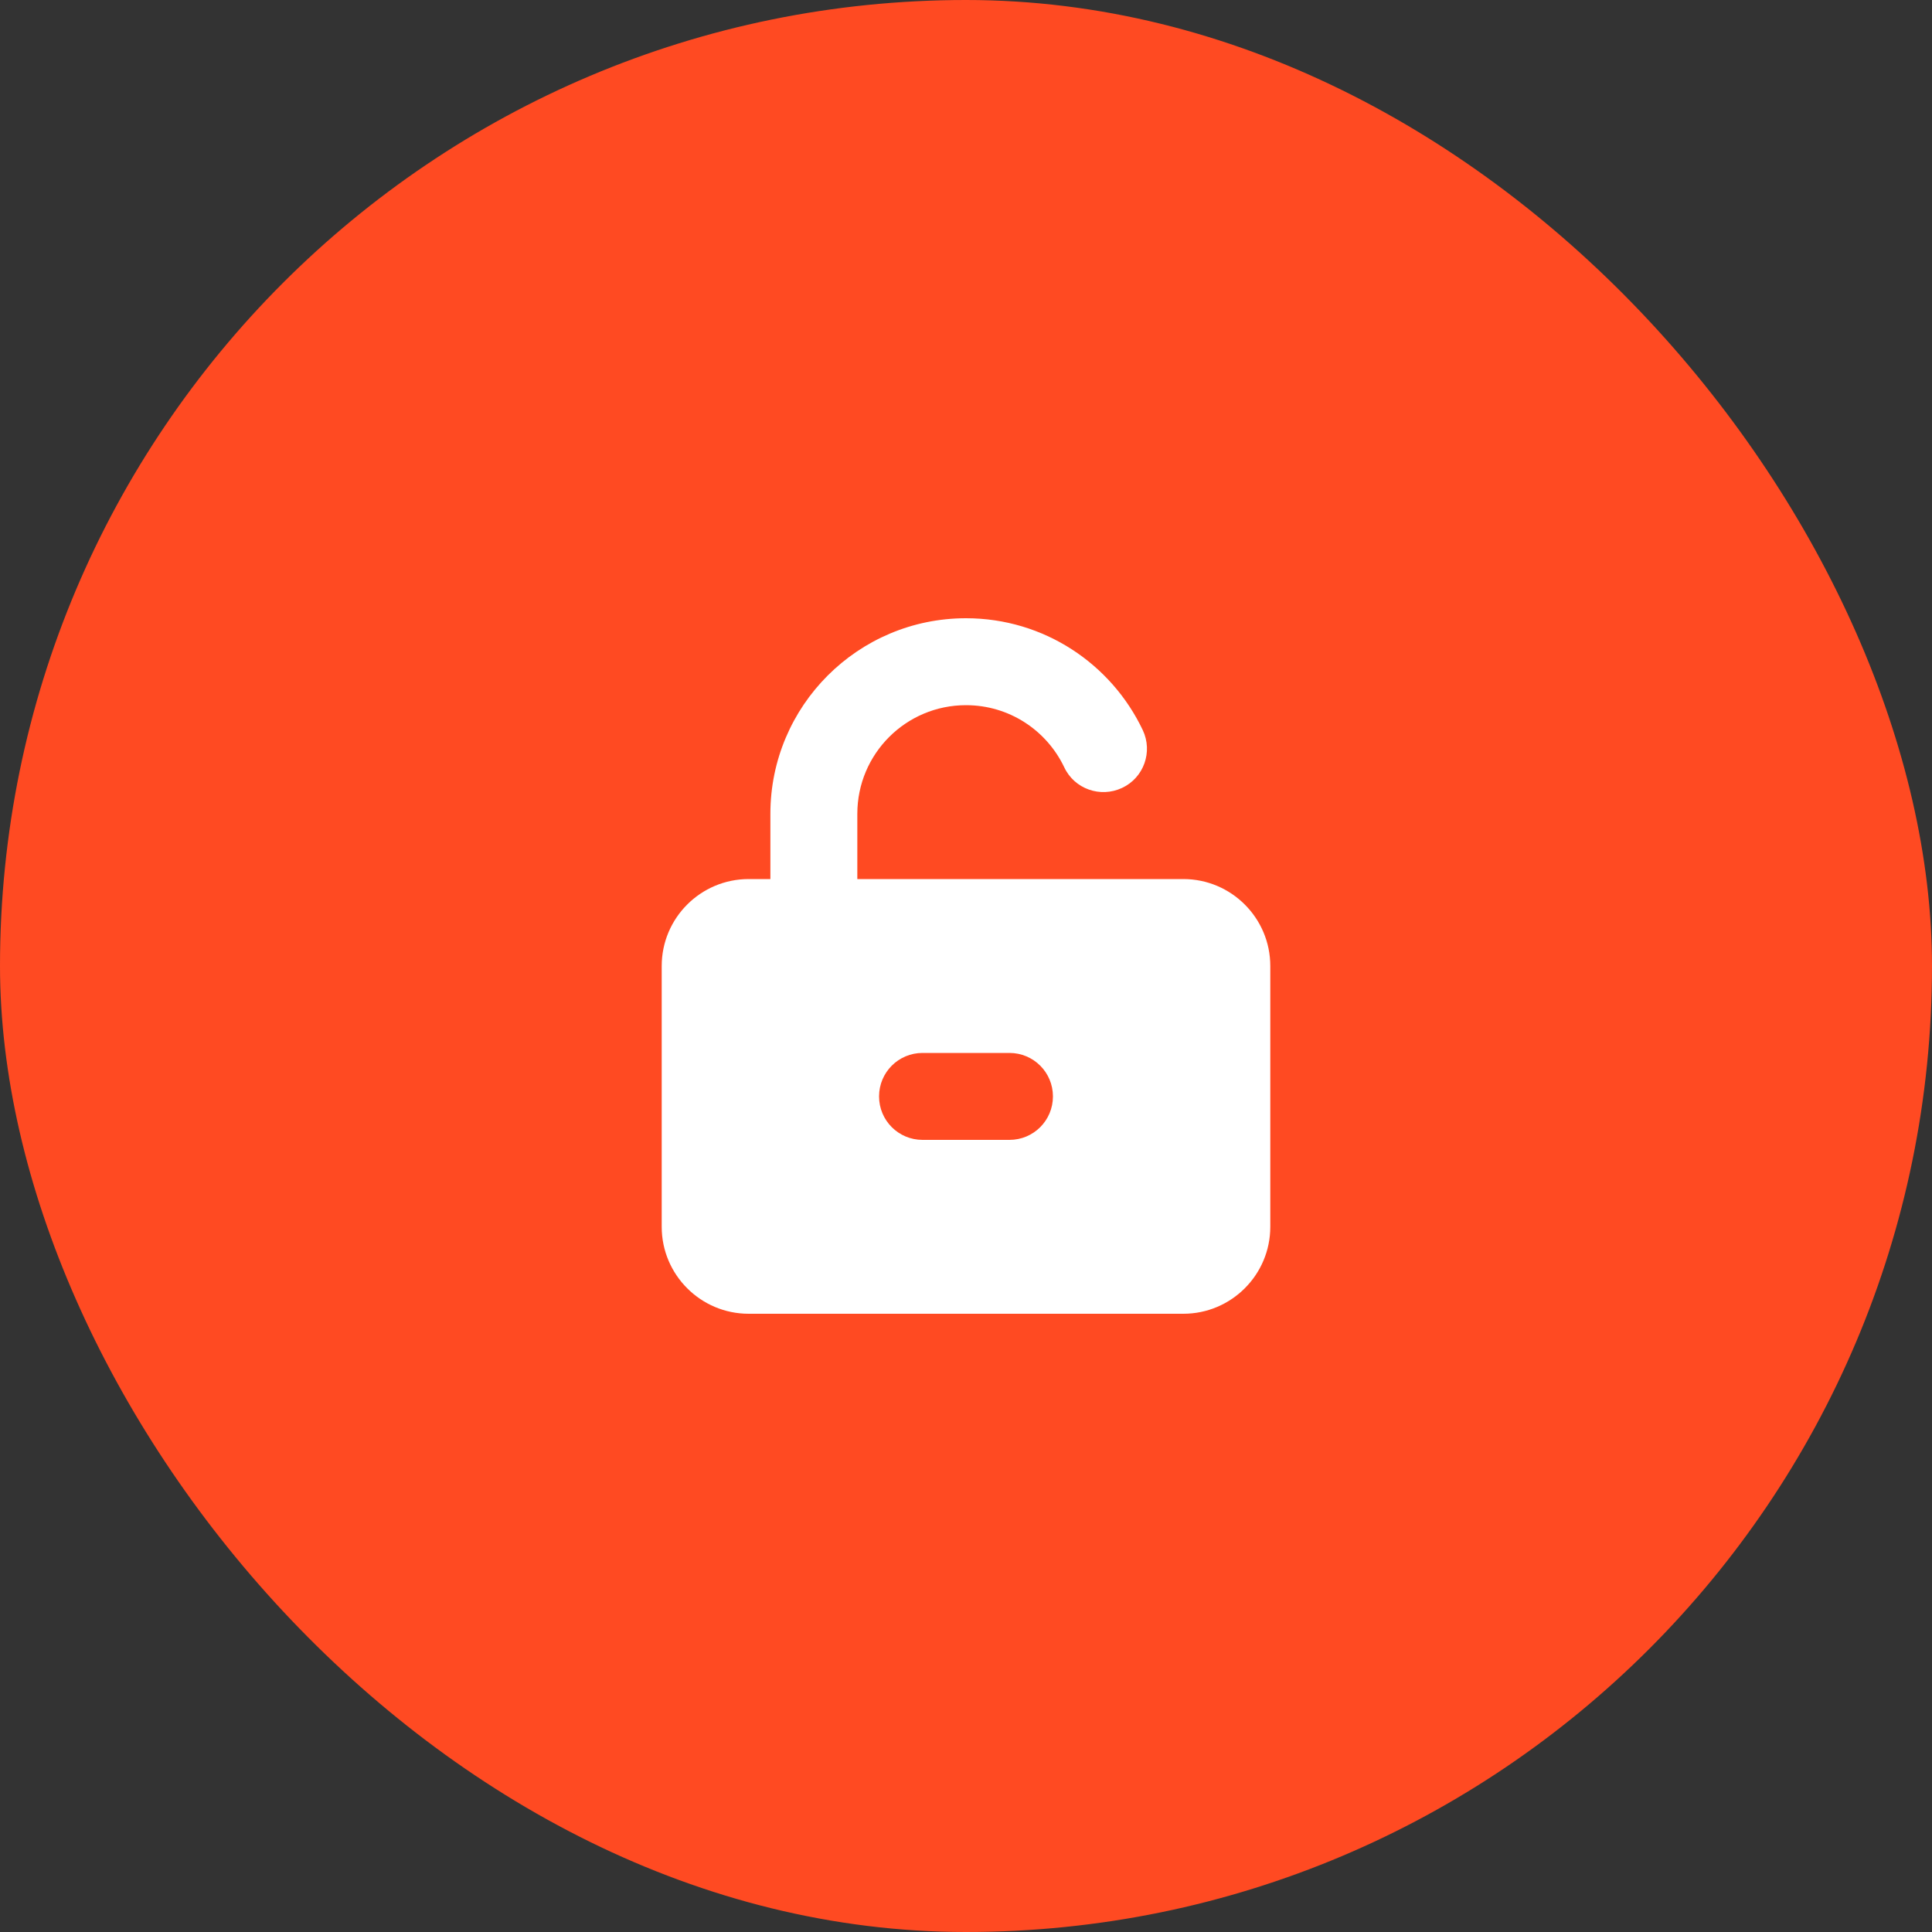 <svg width="100" height="100" viewBox="0 0 100 100" fill="none" xmlns="http://www.w3.org/2000/svg">
<rect x="0" y="0" width="100" height="100" fill="#333333" stroke="none"/>
<rect width="100" height="100" rx="50" fill="#FF4A22"/>
<g clip-path="url(#clip0_2103_2367)">
<path d="M50 36.5C46.892 36.5 44.375 39.017 44.375 42.125V45.5H61.25C63.732 45.5 65.75 47.518 65.75 50V63.5C65.75 65.982 63.732 68 61.25 68H38.75C36.268 68 34.25 65.982 34.25 63.5V50C34.25 47.518 36.268 45.5 38.75 45.5H39.875V42.125C39.875 36.535 44.41 32 50 32C54.043 32 57.523 34.37 59.148 37.787C59.682 38.912 59.204 40.255 58.079 40.782C56.954 41.309 55.611 40.838 55.084 39.713C54.177 37.808 52.243 36.5 50 36.5ZM52.25 59C53.495 59 54.5 57.995 54.5 56.75C54.5 55.505 53.495 54.5 52.25 54.5H47.75C46.505 54.5 45.5 55.505 45.5 56.75C45.5 57.995 46.505 59 47.75 59H52.25Z" fill="white"/>
</g>
<defs>
<clipPath id="clip0_2103_2367">
<rect width="31.5" height="36" fill="white" transform="translate(34.25 32)"/>
</clipPath>
</defs>
</svg>
